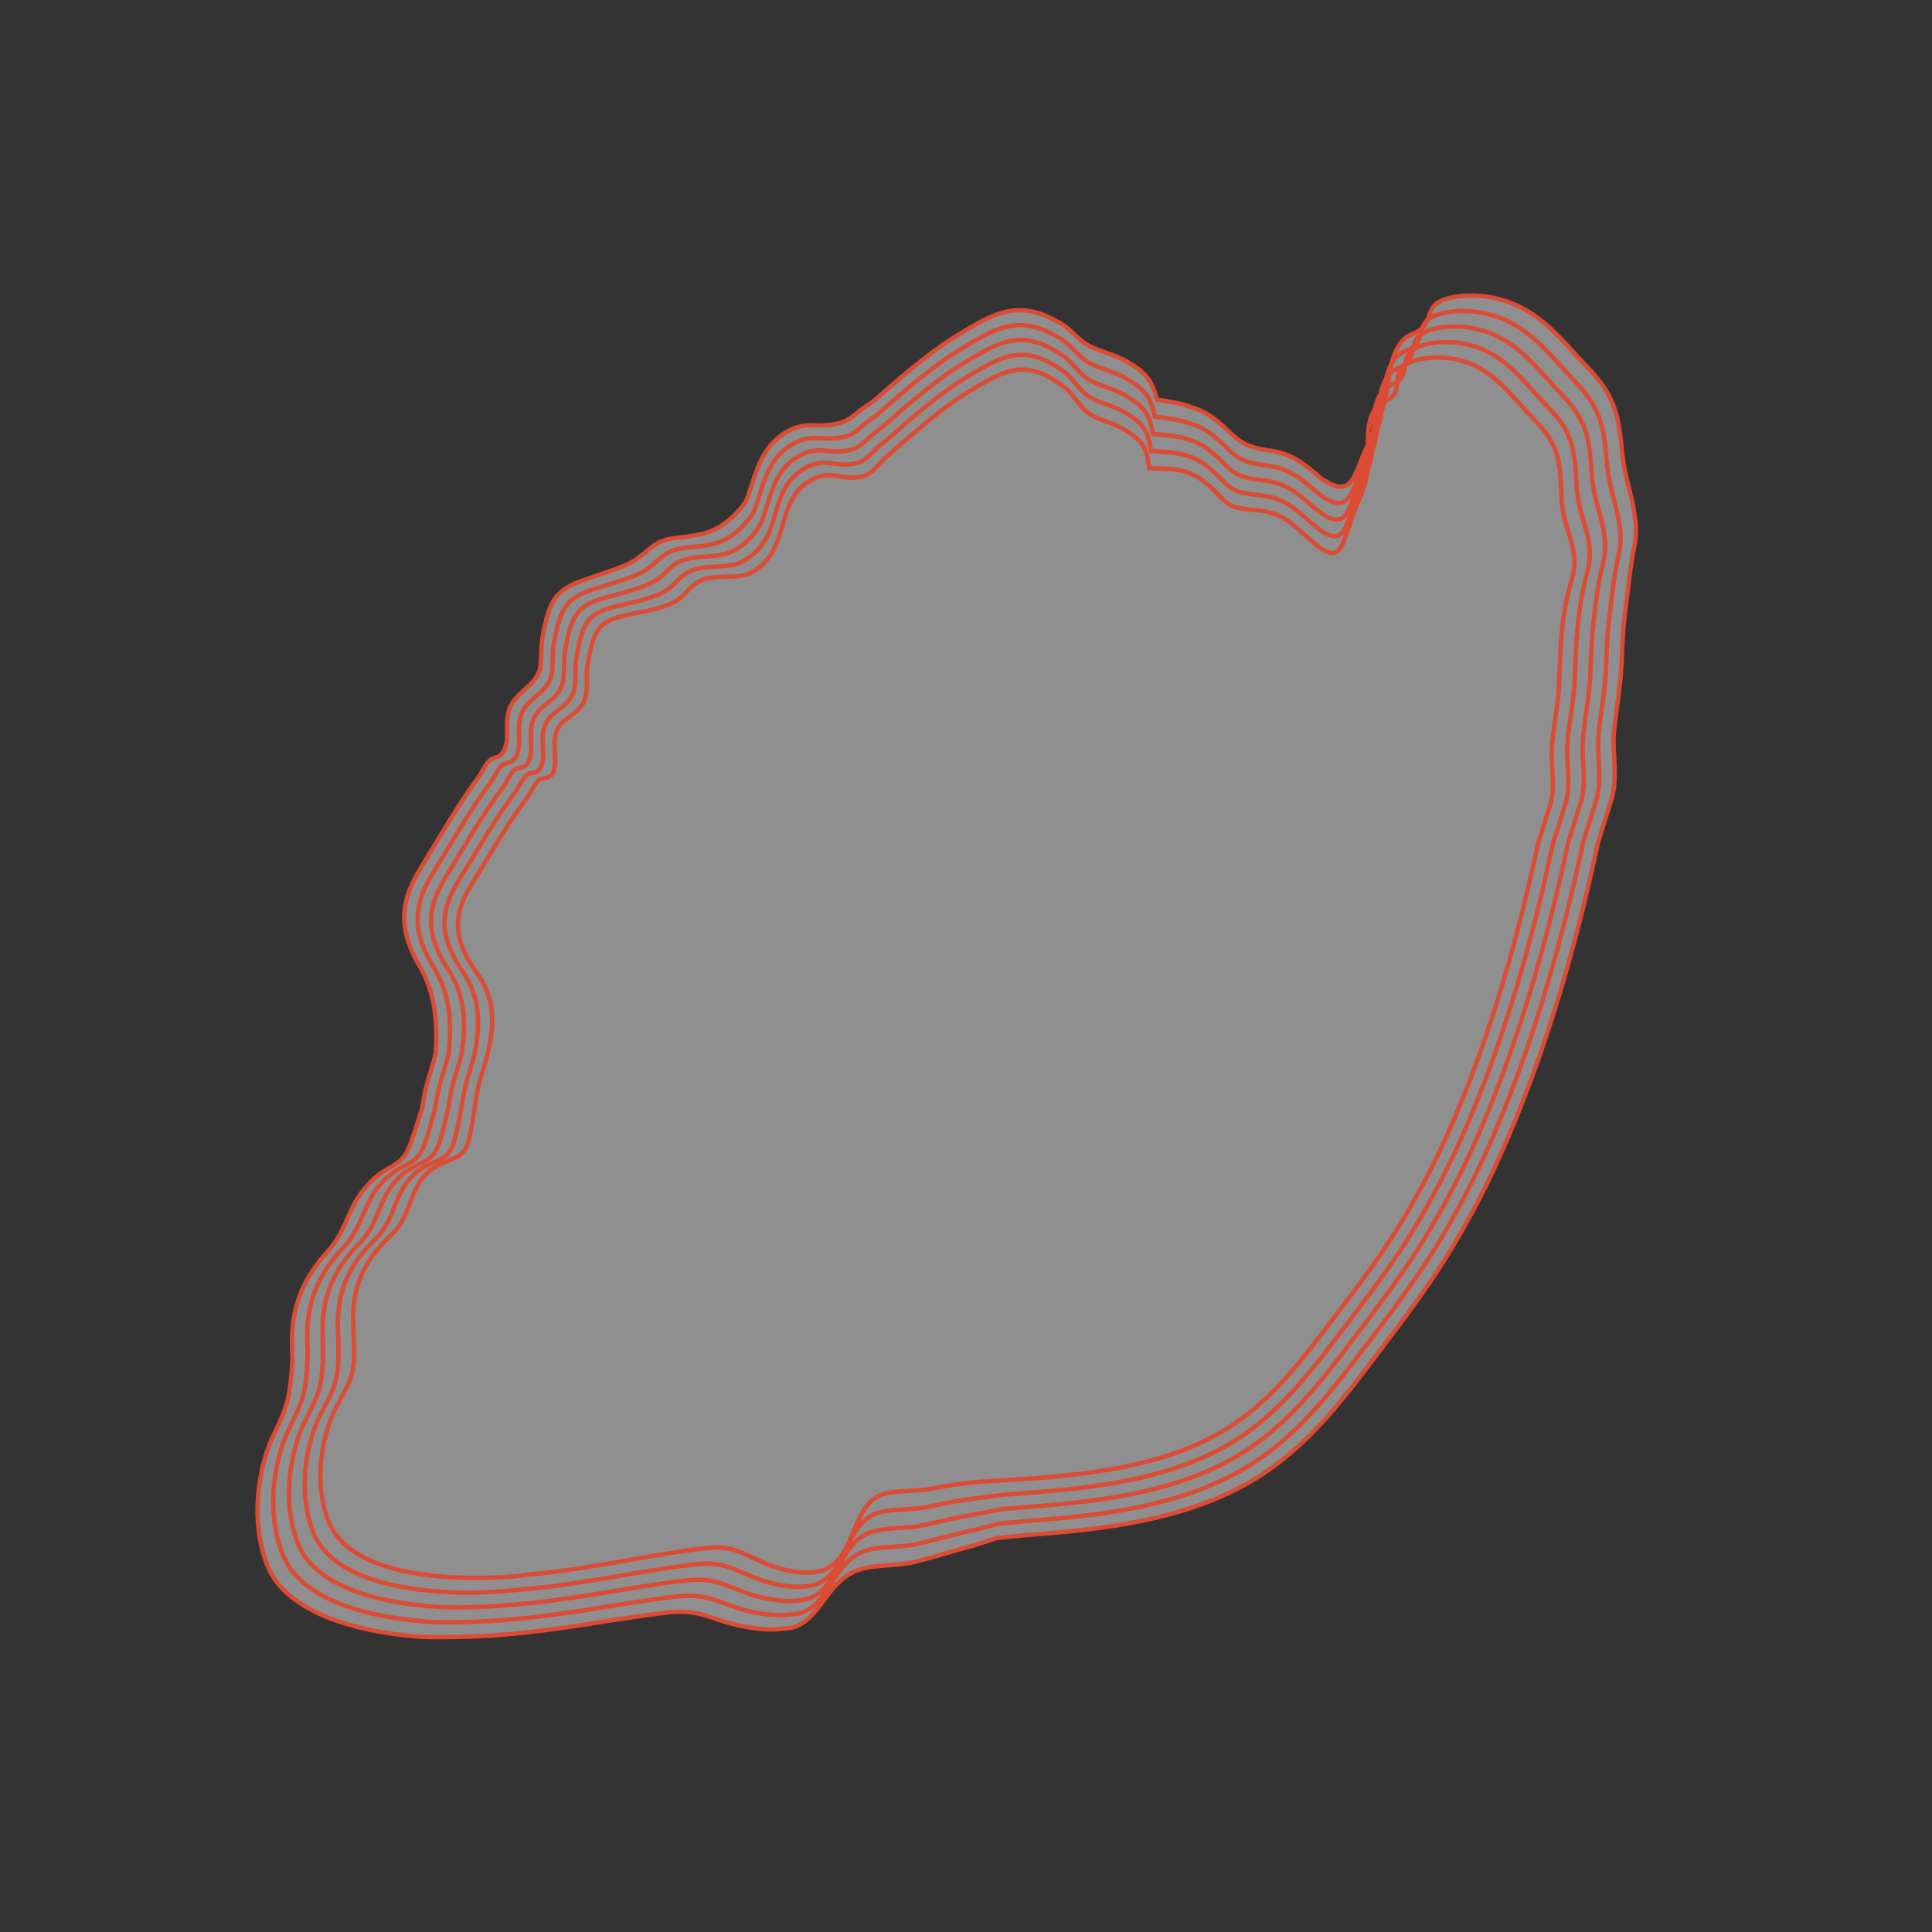 <?xml version="1.0" encoding="utf-8"?>
<!-- Generator: Adobe Illustrator 25.0.0, SVG Export Plug-In . SVG Version: 6.00 Build 0)  -->
<!DOCTYPE svg PUBLIC "-//W3C//DTD SVG 1.1//EN" "http://www.w3.org/Graphics/SVG/1.1/DTD/svg11.dtd">
<svg version="1.1" id="Livello_1" xmlns:x="http://ns.adobe.com/Extensibility/1.0/" xmlns:i="http://ns.adobe.com/AdobeIllustrator/10.0/" xmlns:graph="http://ns.adobe.com/Graphs/1.0/"
	 xmlns="http://www.w3.org/2000/svg" xmlns:xlink="http://www.w3.org/1999/xlink" x="0px" y="0px" viewBox="0 0 400 400"
	 style="enable-background:new 0 0 400 400;" xml:space="preserve">
<rect x="0" y="0" width="400" height="400" fill="#333333" stroke="none"/>
<style type="text/css">
	.st0{opacity:0.45;fill:#FFFFFF;}
	.st1{fill:none;stroke:#DC4B33;stroke-width:0.9;stroke-miterlimit:10;}
</style>
<path class="st0" d="M305.095,61.19c0.862,0.026,1.678,0.098,2.407,0.177c10.553,1.453,15.319,8.632,21.12,14.633
	c0.833,0.867,1.56,1.697,2.194,2.48c4.158,5.107,4.46,9.583,5.087,15.734c0.452,3.857,1.491,6.99,2.115,10.043
	c0.108,0.536,0.203,1.08,0.283,1.639c0.081,0.434,0.179,0.954,0.247,1.441c0.207,1.562,0.251,3.308-0.085,5.309
	c-1,4.933-1.375,9.46-2.047,14.384c-0.425,3.297-0.524,6.454-0.702,10.522c-0.02,0.386-0.043,0.773-0.07,1.164
	c-0.075,1.074-0.177,2.15-0.294,3.235c-0.003,0.021-0.006,0.062-0.009,0.083c-0.003,0.021-0.007,0.062-0.009,0.083
	c-0.281,2.549-0.678,4.989-0.958,7.379c-0.109,0.916-0.201,1.813-0.262,2.689c-0.026,0.377-0.041,0.753-0.048,1.126
	c-0.001,0.472,0.021,1.063,0.045,1.611c0.15,3.422,0.583,7.367-0.55,10.759c-0.058,0.268-0.876,2.916-0.974,3.195l-1.712,5.478
	c-4.437,20.875-10.413,41.712-18.341,60.428c-0.185,0.437-0.371,0.873-0.558,1.308c-3.748,8.759-7.967,16.86-12.991,24.888
	c-4.06,6.468-8.932,12.887-13.446,18.842c-0.392,0.517-1.116,1.473-1.501,1.982c-5.1,6.74-10.594,13.912-17.682,19.731
	c-1.185,0.977-2.403,1.907-3.659,2.786c-13.55,9.49-30.798,11.952-46.719,13.229c-0.078,0.007-0.244,0.019-0.322,0.025
	c-0.006,0.001-0.019,0.001-0.025,0.002c-0.006,0.001-0.019,0.001-0.025,0.002c-2.421,0.189-4.787,0.397-7.235,0.656
	c-0.659,0.069-1.312,0.129-1.957,0.181c-1.355,0.435-2.742,0.898-4.174,1.362c-4.156,1.105-8.301,2.456-13.152,3.669c0,0,0,0,0,0
	c-3.239,0.791-8.163,0.483-11.282,1.572c-6.841,2.339-7.717,10.315-13.845,11.986c-0.562,0.098-1.143,0.151-1.737,0.169
	c-0.647,0.093-1.316,0.145-1.995,0.165c-3.505,0.104-7.295-0.699-10.064-1.536c-0.564-0.182-1.095-0.353-1.601-0.513
	c-3.134-1.078-5.195-1.68-8.451-1.566c-1.169,0.041-2.462,0.17-3.999,0.373c-3.412,0.456-6.803,0.97-10.2,1.485
	c-0.356,0.059-0.715,0.118-1.08,0.176c-1.047,0.17-2.126,0.339-3.23,0.507c-2.853,0.455-5.966,0.92-9.24,1.312
	c-4.922,0.617-9.798,1.084-14.68,1.265c-0.773-0.033-4.918,0.228-10.254,0.059c-0.212-0.012-0.425-0.022-0.64-0.038
	c-12.687-0.946-27.56-4.841-31.476-14.849c-0.003-0.009-0.01-0.025-0.013-0.034c-0.003-0.009-0.01-0.025-0.013-0.034
	c-2.84-7.384-2.428-16.135,0.034-23.559c1.072-3.198,3.027-6.355,3.97-9.576c0.269-0.909,0.466-1.848,0.617-2.805
	c0.361-2.143,0.507-4.281,0.615-6.31c0.009-0.136,0.019-0.273,0.029-0.411c-0.025-0.539-0.051-1.094-0.07-1.624
	c-0.03-0.83-0.047-1.67-0.031-2.507c0.025-1.213,0.114-2.397,0.272-3.551c0.796-5.722,3.278-10.272,7.245-14.649
	c3.851-4.215,4.191-9.398,7.951-13.326c0.014-0.019,0.029-0.037,0.043-0.055c0.787-0.966,1.794-1.943,3.139-2.863
	c3.192-1.898,4.637-2.317,6.011-6.231c0.83-2.287,1.471-4.581,2.267-6.864c0.306-2.047,0.679-4.163,1.343-6.347
	c0.126-0.408,0.252-0.816,0.377-1.223c0.004-0.014,0.012-0.041,0.017-0.055c0.004-0.014,0.013-0.04,0.017-0.055
	c0.455-1.472,0.822-2.771,1.108-3.954c0.315-6.255-0.035-12.153-3.333-17.914c-3.964-6.788-4.531-12.481-0.173-19.716
	c0.833-1.388,1.674-2.789,2.532-4.196c1.073-1.759,2.144-3.545,3.248-5.346c1.979-3.228,4.055-6.489,6.379-9.64
	c0.922-1.243,1.285-2.366,2.26-3.489c0.55-0.654,1.182-0.719,1.795-0.943c0.434-0.164,0.869-0.433,1.266-1.1
	c0.434-0.729,0.64-1.609,0.774-2.564c0.084-2.301-0.301-5.004,0.881-7.187c0.581-1.053,1.37-1.84,2.198-2.59
	c0.013-0.01,0.032-0.03,0.045-0.04c0.013-0.01,0.032-0.03,0.045-0.04c1.046-0.944,2.126-1.813,2.894-3.066
	c0.321-0.514,0.558-1.057,0.739-1.616c0.118-0.604,0.183-1.236,0.226-1.881c0.106-1.664,0.035-3.403,0.349-4.965
	c1.417-7.672,2.715-9.793,9.468-11.891c2.791-1.086,6.74-2.133,9.217-3.574c2.841-1.643,3.881-3.762,7.226-4.561
	c0.696-0.159,1.348-0.267,1.957-0.345c0.122-0.013,0.343-0.045,0.462-0.055c0.388-0.041,0.789-0.077,1.185-0.108
	c3.226-0.525,5.978-0.68,9.764-4.108c0.731-0.662,1.376-1.362,1.962-2.086c0.013-0.025,0.052-0.057,0.065-0.082
	c0.013-0.025,0.051-0.056,0.064-0.082c0.255-0.324,0.495-0.652,0.722-0.982c1.875-4.638,2.491-10.217,7.375-13.725
	c1.751-1.205,3.168-1.716,4.539-1.929c0.023,0,0.063-0.011,0.085-0.011c0.022,0,0.063-0.011,0.085-0.01
	c1.621-0.196,3.117,0.046,4.993-0.128c0.474-0.044,0.989-0.134,1.504-0.216c2.908-0.535,4.177-2.317,6.425-3.811
	c0.407-0.26,0.816-0.519,1.227-0.775c5.776-5.063,12.014-10.594,18.997-14.666c3.612-2.139,6.766-3.968,10.391-4.273
	c2.741-0.231,5.721,0.447,9.38,2.609c0.673,0.361,1.308,0.856,1.929,1.396c1.116,0.976,2.167,2.098,3.282,2.84
	c2.416,1.618,5.908,2.116,8.749,3.794c3.823,2.266,5.057,3.793,6.13,7.81c2.876,0.44,5.117,0.837,7.115,1.606
	c2.114,0.596,4.167,1.687,6.471,3.824c3.39,3.135,4.08,4.167,9.057,5.052c5.132,0.575,7.584,2.575,11.403,5.935
	c0.216,0.113,0.439,0.231,0.671,0.353c1.82,1.224,3.089,1.454,4.113,1.146c1.362-0.41,2.155-2.04,3.061-4.4l0,0
	c0.457-1.122,0.939-2.344,1.501-3.61c0.129-0.286,0.262-0.568,0.395-0.845c1.034-2.654,2.315-5.155,3.182-8.071
	c0.148-0.501,0.272-1.023,0.381-1.558c0.006-0.086,0.058-0.223,0.062-0.31c0.004-0.087,0.057-0.224,0.06-0.312
	c0.749-3.842,0.829-8.081,3.272-10.885c1.362-1.629,3.169-1.451,4.405-2.938c1.406-1.669,0.946-3.376,2.716-4.853
	c0.707-0.511,1.624-0.887,2.632-1.152l0,0c1.34-0.325,2.79-0.473,4.108-0.508c0.127-0.006,0.35-0.003,0.475-0.006
	C304.752,61.18,304.972,61.19,305.095,61.19"/>
<path class="st1" d="M305.095,61.19c0.862,0.026,1.678,0.098,2.407,0.177c10.553,1.453,15.319,8.632,21.12,14.633
	c0.833,0.867,1.56,1.697,2.194,2.48c4.158,5.107,4.46,9.583,5.087,15.734c0.452,3.857,1.491,6.99,2.115,10.043
	c0.108,0.536,0.203,1.08,0.283,1.639c0.081,0.434,0.179,0.954,0.247,1.441c0.207,1.562,0.251,3.308-0.085,5.309
	c-1,4.933-1.375,9.46-2.047,14.384c-0.425,3.297-0.524,6.454-0.702,10.522c-0.02,0.386-0.043,0.773-0.07,1.164
	c-0.075,1.074-0.177,2.15-0.294,3.235c-0.003,0.021-0.006,0.062-0.009,0.083c-0.003,0.021-0.007,0.062-0.009,0.083
	c-0.281,2.549-0.678,4.989-0.958,7.379c-0.109,0.916-0.201,1.813-0.262,2.689c-0.026,0.377-0.041,0.753-0.048,1.126
	c-0.001,0.472,0.021,1.063,0.045,1.611c0.15,3.422,0.583,7.367-0.55,10.759c-0.058,0.268-0.876,2.916-0.974,3.195l-1.712,5.478
	c-4.437,20.875-10.413,41.712-18.341,60.428c-0.185,0.437-0.371,0.873-0.558,1.308c-3.748,8.759-7.967,16.86-12.991,24.888
	c-4.06,6.468-8.932,12.887-13.446,18.842c-0.392,0.517-1.116,1.473-1.501,1.982c-5.1,6.74-10.594,13.912-17.682,19.731
	c-1.185,0.977-2.403,1.907-3.659,2.786c-13.55,9.49-30.798,11.952-46.719,13.229c-0.078,0.007-0.244,0.019-0.322,0.025
	c-0.006,0.001-0.019,0.001-0.025,0.002c-0.006,0.001-0.019,0.001-0.025,0.002c-2.421,0.189-4.787,0.397-7.235,0.656
	c-0.659,0.069-1.312,0.129-1.957,0.181c-1.355,0.435-2.742,0.898-4.174,1.362c-4.156,1.105-8.301,2.456-13.152,3.669c0,0,0,0,0,0
	c-3.239,0.791-8.163,0.483-11.282,1.572c-6.841,2.339-7.717,10.315-13.845,11.986c-0.562,0.098-1.143,0.151-1.737,0.169
	c-0.647,0.093-1.316,0.145-1.995,0.165c-3.505,0.104-7.295-0.699-10.064-1.536c-0.564-0.182-1.095-0.353-1.601-0.513
	c-3.134-1.078-5.195-1.68-8.451-1.566c-1.169,0.041-2.462,0.17-3.999,0.373c-3.412,0.456-6.803,0.97-10.2,1.485
	c-0.356,0.059-0.715,0.118-1.08,0.176c-1.047,0.17-2.126,0.339-3.23,0.507c-2.853,0.455-5.966,0.92-9.24,1.312
	c-4.922,0.617-9.798,1.084-14.68,1.265c-0.773-0.033-4.918,0.228-10.254,0.059c-0.212-0.012-0.425-0.022-0.64-0.038
	c-12.687-0.946-27.56-4.841-31.476-14.849c-0.003-0.009-0.01-0.025-0.013-0.034c-0.003-0.009-0.01-0.025-0.013-0.034
	c-2.84-7.384-2.428-16.135,0.034-23.559c1.072-3.198,3.027-6.355,3.97-9.576c0.269-0.909,0.466-1.848,0.617-2.805
	c0.361-2.143,0.507-4.281,0.615-6.31c0.009-0.136,0.019-0.273,0.029-0.411c-0.025-0.539-0.051-1.094-0.07-1.624
	c-0.03-0.83-0.047-1.67-0.031-2.507c0.025-1.213,0.114-2.397,0.272-3.551c0.796-5.722,3.278-10.272,7.245-14.649
	c3.851-4.215,4.191-9.398,7.951-13.326c0.014-0.019,0.029-0.037,0.043-0.055c0.787-0.966,1.794-1.943,3.139-2.863
	c3.192-1.898,4.637-2.317,6.011-6.231c0.83-2.287,1.471-4.581,2.267-6.864c0.306-2.047,0.679-4.163,1.343-6.347
	c0.126-0.408,0.252-0.816,0.377-1.223c0.004-0.014,0.012-0.041,0.017-0.055c0.004-0.014,0.013-0.04,0.017-0.055
	c0.455-1.472,0.822-2.771,1.108-3.954c0.315-6.255-0.035-12.153-3.333-17.914c-3.964-6.788-4.531-12.481-0.173-19.716
	c0.833-1.388,1.674-2.789,2.532-4.196c1.073-1.759,2.144-3.545,3.248-5.346c1.979-3.228,4.055-6.489,6.379-9.64
	c0.922-1.243,1.285-2.366,2.26-3.489c0.55-0.654,1.182-0.719,1.795-0.943c0.434-0.164,0.869-0.433,1.266-1.1
	c0.434-0.729,0.64-1.609,0.774-2.564c0.084-2.301-0.301-5.004,0.881-7.187c0.581-1.053,1.37-1.84,2.198-2.59
	c0.013-0.01,0.032-0.03,0.045-0.04c0.013-0.01,0.032-0.03,0.045-0.04c1.046-0.944,2.126-1.813,2.894-3.066
	c0.321-0.514,0.558-1.057,0.739-1.616c0.118-0.604,0.183-1.236,0.226-1.881c0.106-1.664,0.035-3.403,0.349-4.965
	c1.417-7.672,2.715-9.793,9.468-11.891c2.791-1.086,6.74-2.133,9.217-3.574c2.841-1.643,3.881-3.762,7.226-4.561
	c0.696-0.159,1.348-0.267,1.957-0.345c0.122-0.013,0.343-0.045,0.462-0.055c0.388-0.041,0.789-0.077,1.185-0.108
	c3.226-0.525,5.978-0.68,9.764-4.108c0.731-0.662,1.376-1.362,1.962-2.086c0.013-0.025,0.052-0.057,0.065-0.082
	c0.013-0.025,0.051-0.056,0.064-0.082c0.255-0.324,0.495-0.652,0.722-0.982c1.875-4.638,2.491-10.217,7.375-13.725
	c1.751-1.205,3.168-1.716,4.539-1.929c0.023,0,0.063-0.011,0.085-0.011c0.022,0,0.063-0.011,0.085-0.01
	c1.621-0.196,3.117,0.046,4.993-0.128c0.474-0.044,0.989-0.134,1.504-0.216c2.908-0.535,4.177-2.317,6.425-3.811
	c0.407-0.26,0.816-0.519,1.227-0.775c5.776-5.063,12.014-10.594,18.997-14.666c3.612-2.139,6.766-3.968,10.391-4.273
	c2.741-0.231,5.721,0.447,9.38,2.609c0.673,0.361,1.308,0.856,1.929,1.396c1.116,0.976,2.167,2.098,3.282,2.84
	c2.416,1.618,5.908,2.116,8.749,3.794c3.823,2.266,5.057,3.793,6.13,7.81c2.876,0.44,5.117,0.837,7.115,1.606
	c2.114,0.596,4.167,1.687,6.471,3.824c3.39,3.135,4.08,4.167,9.057,5.052c5.132,0.575,7.584,2.575,11.403,5.935
	c0.216,0.113,0.439,0.231,0.671,0.353c1.82,1.224,3.089,1.454,4.113,1.146c1.362-0.41,2.155-2.04,3.061-4.4l0,0
	c0.457-1.122,0.939-2.344,1.501-3.61c0.129-0.286,0.262-0.568,0.395-0.845c1.034-2.654,2.315-5.155,3.182-8.071
	c0.148-0.501,0.272-1.023,0.381-1.558c0.006-0.086,0.058-0.223,0.062-0.31c0.004-0.087,0.057-0.224,0.06-0.312
	c0.749-3.842,0.829-8.081,3.272-10.885c1.362-1.629,3.169-1.451,4.405-2.938c1.406-1.669,0.946-3.376,2.716-4.853
	c0.707-0.511,1.624-0.887,2.632-1.152l0,0c1.34-0.325,2.79-0.473,4.108-0.508c0.127-0.006,0.35-0.003,0.475-0.006
	C304.752,61.18,304.972,61.19,305.095,61.19"/>
<path class="st1" d="M303.214,64.398c0.839,0.019,1.631,0.086,2.333,0.157c10.158,1.354,14.645,8.31,20.412,14.251
	c0.813,0.842,1.518,1.649,2.129,2.415c3.98,4.967,4.112,9.28,4.676,15.385c0.392,3.746,1.468,6.763,2.112,9.747
	c0.111,0.521,0.209,1.049,0.29,1.59c0.079,0.431,0.167,0.928,0.227,1.402c0.185,1.534,0.19,3.23-0.193,5.165
	c-1.103,4.879-1.517,9.246-2.09,13.97c-0.367,3.193-0.459,6.31-0.632,10.23c-0.019,0.376-0.043,0.753-0.07,1.132
	c-0.076,1.046-0.179,2.092-0.298,3.143c-0.003,0.022-0.006,0.059-0.009,0.081c-0.003,0.021-0.007,0.059-0.009,0.08
	c-0.283,2.458-0.671,4.827-0.941,7.167c-0.103,0.884-0.19,1.755-0.246,2.612c-0.023,0.364-0.037,0.728-0.042,1.092
	c-0.001,0.47,0.018,1.034,0.042,1.565c0.145,3.377,0.583,7.221-0.534,10.453c-0.044,0.201-0.878,2.893-0.951,3.103l-1.663,5.322
	c-4.325,20.361-10.171,40.843-17.984,59.3c-0.181,0.428-0.363,0.856-0.547,1.282c-3.675,8.597-7.811,16.545-12.743,24.426
	c-3.974,6.331-8.752,12.626-13.193,18.486c-0.41,0.541-1.069,1.411-1.473,1.945c-4.971,6.569-10.264,13.472-17.024,19.077
	c-1.138,0.947-2.309,1.85-3.518,2.706c-12.955,9.18-29.553,11.67-45.032,12.936c-0.082,0.007-0.229,0.018-0.311,0.025
	c-0.006,0.001-0.018,0.001-0.024,0.002c-0.006,0.001-0.018,0.001-0.024,0.002c-2.339,0.186-4.634,0.38-6.984,0.608
	c-0.636,0.061-1.267,0.115-1.891,0.163c-1.366,0.348-2.753,0.716-4.169,1.085c-4.161,0.888-8.218,2.034-12.864,3.148c0,0,0,0,0,0
	c-3.174,0.749-8.091,0.386-11.102,1.527c-6.607,2.45-7.047,11-13.276,12.842c-0.55,0.12-1.123,0.192-1.712,0.227
	c-0.636,0.092-1.294,0.14-1.964,0.156c-3.456,0.078-7.211-0.801-9.888-1.716c-0.555-0.197-1.075-0.383-1.57-0.556
	c-3.1-1.161-5.075-1.821-8.298-1.735c-1.141,0.03-2.41,0.152-3.935,0.352c-3.362,0.447-6.698,0.958-10.033,1.478
	c-0.351,0.059-0.705,0.117-1.062,0.175c-1.037,0.17-2.096,0.341-3.175,0.51c-2.857,0.466-5.907,0.941-9.081,1.352
	c-4.821,0.646-9.614,1.157-14.435,1.389c-0.58-0.002-4.706,0.318-10.096,0.2c-0.209-0.009-0.419-0.016-0.631-0.028
	c-12.202-0.702-27.33-4.086-31.239-14.076c-0.003-0.009-0.009-0.024-0.013-0.033c-0.003-0.009-0.009-0.024-0.013-0.033
	c-2.783-7.239-2.293-15.847,0.211-23.066c1.092-3.118,3.086-6.194,3.998-9.342c0.261-0.89,0.445-1.812,0.578-2.754
	c0.314-2.086,0.396-4.194,0.452-6.216c0.005-0.134,0.011-0.27,0.017-0.406c-0.025-0.53-0.05-1.071-0.068-1.591
	c-0.029-0.818-0.044-1.64-0.025-2.456c0.029-1.195,0.123-2.354,0.285-3.477c0.82-5.597,3.336-9.996,7.332-14.241
	c3.89-4.106,4.041-9.246,7.712-13.091c0.014-0.018,0.029-0.035,0.043-0.053c0.798-0.941,1.817-1.869,3.174-2.724
	c3.27-1.831,4.678-2.085,5.961-6.005c0.766-2.277,1.312-4.563,1.993-6.848c0.3-2.015,0.663-4.086,1.314-6.216
	c0.124-0.4,0.248-0.799,0.371-1.198c0.005-0.015,0.012-0.039,0.017-0.054c0.005-0.015,0.012-0.039,0.017-0.054
	c0.435-1.411,0.796-2.688,1.085-3.873c0.596-6.154,0.377-11.941-3.041-17.574c-4.113-6.687-4.79-12.229-0.43-19.395
	c0.829-1.365,1.661-2.746,2.505-4.133c1.058-1.738,2.114-3.499,3.201-5.271c1.959-3.192,4.01-6.404,6.305-9.495
	c0.92-1.232,1.252-2.338,2.223-3.445c0.551-0.65,1.187-0.682,1.803-0.881c0.44-0.146,0.878-0.396,1.273-1.059
	c0.429-0.722,0.614-1.596,0.717-2.546c0.068-2.277-0.372-4.961,0.801-7.095c0.583-1.041,1.378-1.803,2.209-2.526
	c0.013-0.01,0.031-0.029,0.045-0.039c0.013-0.01,0.032-0.029,0.045-0.039c1.049-0.908,2.13-1.746,2.883-2.995
	c0.313-0.508,0.537-1.049,0.703-1.608c0.119-0.595,0.181-1.219,0.219-1.854c0.094-1.646,0-3.367,0.304-4.9
	c1.411-7.734,2.648-9.637,9.465-11.546c2.754-0.946,6.699-1.912,9.108-3.328c2.767-1.616,3.655-3.782,7.004-4.585
	c0.68-0.156,1.318-0.261,1.917-0.335c0.128-0.014,0.33-0.041,0.454-0.052c0.385-0.039,0.776-0.07,1.162-0.097
	c3.244-0.424,5.923-0.425,9.589-3.914c0.705-0.671,1.315-1.385,1.86-2.127c0.014-0.026,0.047-0.057,0.06-0.084
	s0.046-0.057,0.06-0.084c0.237-0.333,0.459-0.67,0.667-1.01c1.869-4.591,2.348-10.09,7.142-13.468
	c1.757-1.192,3.156-1.659,4.496-1.819c0.024,0,0.06-0.009,0.084-0.008c0.024,0,0.06-0.008,0.084-0.007
	c1.595-0.138,3.057,0.167,4.917,0.035c0.464-0.033,0.969-0.112,1.476-0.186c2.877-0.497,4.033-2.326,6.211-3.879
	c0.391-0.27,0.784-0.539,1.179-0.808c5.673-4.973,11.781-10.394,18.586-14.361c3.621-2.144,6.719-3.93,10.266-4.165
	c2.692-0.169,5.611,0.588,9.219,2.868c0.654,0.382,1.268,0.902,1.865,1.468c1.075,1.022,2.083,2.192,3.158,2.957
	c2.34,1.67,5.811,2.139,8.602,3.817c3.803,2.287,4.897,3.769,5.821,7.825c2.871,0.354,5.11,0.654,7.121,1.364
	c2.098,0.579,4.107,1.658,6.368,3.801c3.346,3.155,3.9,4.097,8.977,4.869c5.154,0.533,7.486,2.514,11.247,5.844
	c0.222,0.139,0.451,0.283,0.688,0.432c1.881,1.386,3.184,1.748,4.201,1.52c1.391-0.312,2.159-1.937,3.041-4.31l0,0
	c0.431-1.105,0.886-2.323,1.425-3.594c0.123-0.285,0.248-0.567,0.375-0.844c1.026-2.637,2.284-5.101,3.064-8.003
	c0.134-0.5,0.242-1.021,0.332-1.558c0.006-0.09,0.047-0.219,0.051-0.31c0.005-0.091,0.045-0.22,0.048-0.312
	c0.596-3.836,0.465-8.149,2.807-11.003c1.321-1.666,3.109-1.448,4.3-2.984c1.343-1.72,0.734-3.492,2.469-5.031
	c0.678-0.532,1.579-0.923,2.579-1.201l0,0c1.304-0.341,2.737-0.501,4.053-0.542c0.133-0.006,0.337-0.005,0.468-0.008
	C302.883,64.391,303.085,64.398,303.214,64.398"/>
<path class="st1" d="M301.332,67.605c0.815,0.013,1.583,0.073,2.26,0.137c9.764,1.255,13.971,7.988,19.704,13.869
	c0.793,0.817,1.476,1.6,2.065,2.35c3.802,4.828,3.763,8.977,4.264,15.037c0.332,3.634,1.445,6.535,2.109,9.45
	c0.114,0.506,0.215,1.018,0.297,1.541c0.077,0.428,0.155,0.902,0.207,1.363c0.163,1.506,0.129,3.151-0.301,5.022
	c-1.206,4.825-1.659,9.032-2.134,13.555c-0.309,3.089-0.393,6.166-0.561,9.938c-0.019,0.366-0.043,0.732-0.07,1.099
	c-0.076,1.019-0.181,2.034-0.301,3.051c-0.003,0.022-0.006,0.056-0.009,0.078c-0.003,0.022-0.006,0.056-0.009,0.078
	c-0.285,2.367-0.665,4.666-0.924,6.955c-0.098,0.853-0.178,1.698-0.231,2.536c-0.021,0.35-0.033,0.703-0.036,1.058
	c-0.001,0.469,0.016,1.004,0.038,1.519c0.141,3.332,0.583,7.076-0.519,10.147c-0.029,0.134-0.879,2.871-0.928,3.01l-1.614,5.166
	c-4.213,19.847-9.93,39.974-17.626,58.171c-0.177,0.42-0.356,0.839-0.536,1.256c-3.602,8.435-7.655,16.23-12.495,23.964
	c-3.889,6.195-8.573,12.366-12.941,18.129c-0.429,0.566-1.023,1.35-1.444,1.907c-4.842,6.399-9.934,13.032-16.366,18.424
	c-1.091,0.917-2.215,1.794-3.377,2.626c-12.36,8.869-28.309,11.388-43.344,12.643c-0.085,0.007-0.215,0.017-0.3,0.025
	c-0.007,0.001-0.016,0.001-0.023,0.002c-0.007,0.001-0.016,0.001-0.023,0.002c-2.257,0.184-4.481,0.363-6.734,0.561
	c-0.613,0.053-1.222,0.101-1.825,0.145c-1.377,0.261-2.763,0.535-4.163,0.808c-4.166,0.672-8.134,1.612-12.576,2.627c0,0,0,0,0,0
	c-3.108,0.708-8.018,0.29-10.921,1.482c-6.373,2.561-6.378,11.686-12.707,13.697c-0.538,0.143-1.104,0.234-1.686,0.285
	c-0.624,0.091-1.272,0.136-1.932,0.146c-3.408,0.052-7.128-0.902-9.712-1.896c-0.546-0.212-1.055-0.412-1.538-0.6
	c-3.067-1.245-4.955-1.962-8.144-1.904c-1.113,0.02-2.359,0.133-3.871,0.331c-3.313,0.438-6.593,0.946-9.866,1.47
	c-0.346,0.058-0.694,0.116-1.044,0.174c-1.026,0.171-2.067,0.343-3.12,0.514c-2.861,0.477-5.848,0.962-8.921,1.392
	c-4.72,0.676-9.43,1.23-14.191,1.512c-0.387,0.03-4.494,0.408-9.937,0.341c-0.206-0.005-0.413-0.01-0.622-0.018
	c-11.717-0.463-27.1-3.332-31.002-13.304c-0.004-0.009-0.009-0.023-0.012-0.032c-0.004-0.009-0.009-0.023-0.012-0.032
	c-2.726-7.094-2.158-15.559,0.389-22.573c1.112-3.039,3.145-6.033,4.025-9.108c0.253-0.871,0.424-1.776,0.54-2.703
	c0.268-2.028,0.285-4.108,0.289-6.121c0.001-0.133,0.003-0.266,0.005-0.4c-0.025-0.52-0.049-1.047-0.066-1.559
	c-0.028-0.806-0.041-1.611-0.02-2.405c0.033-1.177,0.131-2.31,0.299-3.403c0.844-5.472,3.393-9.72,7.42-13.833
	c3.929-3.996,3.891-9.094,7.473-12.855c0.014-0.017,0.029-0.034,0.043-0.051c0.809-0.915,1.839-1.794,3.209-2.585
	c3.348-1.765,4.718-1.854,5.91-5.779c0.702-2.267,1.154-4.545,1.72-6.832c0.294-1.982,0.647-4.009,1.285-6.086
	c0.122-0.392,0.244-0.783,0.364-1.172c0.005-0.016,0.011-0.037,0.016-0.053s0.011-0.037,0.016-0.053
	c0.415-1.35,0.771-2.604,1.061-3.792c0.877-6.053,0.789-11.73-2.748-17.234c-4.262-6.586-5.049-11.976-0.686-19.074
	c0.825-1.343,1.647-2.703,2.477-4.069c1.043-1.717,2.085-3.454,3.154-5.195c1.939-3.156,3.965-6.318,6.232-9.351
	c0.917-1.221,1.219-2.311,2.186-3.4c0.552-0.645,1.192-0.645,1.811-0.819c0.447-0.128,0.888-0.359,1.28-1.018
	c0.424-0.715,0.588-1.583,0.659-2.528c0.052-2.252-0.443-4.918,0.72-7.004c0.584-1.029,1.386-1.765,2.22-2.461
	c0.014-0.011,0.031-0.027,0.045-0.037c0.014-0.011,0.031-0.027,0.045-0.037c1.051-0.873,2.134-1.68,2.873-2.924
	c0.304-0.503,0.516-1.041,0.666-1.6c0.12-0.587,0.18-1.201,0.212-1.828c0.082-1.628-0.035-3.33,0.258-4.835
	c1.405-7.796,2.582-9.481,9.462-11.202c2.716-0.807,6.658-1.691,9-3.083c2.692-1.589,3.429-3.801,6.781-4.609
	c0.663-0.152,1.288-0.254,1.877-0.324c0.133-0.015,0.316-0.037,0.446-0.049c0.382-0.037,0.764-0.064,1.139-0.086
	c3.262-0.322,5.875-0.164,9.414-3.721c0.681-0.679,1.254-1.408,1.758-2.168c0.015-0.028,0.042-0.058,0.056-0.086
	c0.014-0.028,0.041-0.058,0.055-0.086c0.219-0.341,0.422-0.688,0.613-1.038c1.862-4.543,2.205-9.963,6.908-13.212
	c1.763-1.179,3.144-1.602,4.454-1.709c0.025,0,0.058-0.006,0.083-0.005c0.025,0,0.058-0.005,0.083-0.005
	c1.569-0.081,2.998,0.287,4.84,0.199c0.453-0.022,0.95-0.091,1.448-0.156c2.846-0.46,3.889-2.334,5.996-3.946
	c0.375-0.28,0.752-0.56,1.13-0.84c5.571-4.883,11.548-10.195,18.174-14.057c3.63-2.149,6.671-3.9,10.14-4.057
	c2.643-0.112,5.5,0.728,9.058,3.128c0.636,0.403,1.228,0.949,1.802,1.54c1.034,1.069,1.999,2.286,3.035,3.074
	c2.264,1.721,5.714,2.162,8.454,3.841c3.783,2.309,4.737,3.745,5.513,7.841c2.866,0.268,5.102,0.472,7.127,1.121
	c2.083,0.562,4.046,1.629,6.266,3.778c3.303,3.176,3.72,4.028,8.897,4.686c5.176,0.49,7.388,2.452,11.091,5.754
	c0.228,0.165,0.462,0.335,0.706,0.51c1.942,1.548,3.276,2.044,4.288,1.893c1.42-0.211,2.163-1.833,3.021-4.219l0,0
	c0.405-1.088,0.833-2.302,1.348-3.578c0.116-0.285,0.235-0.566,0.355-0.843c1.018-2.62,2.252-5.047,2.945-7.935
	c0.12-0.499,0.211-1.02,0.283-1.557c0.006-0.094,0.035-0.215,0.04-0.31c0.005-0.096,0.033-0.216,0.037-0.313
	c0.442-3.83,0.101-8.218,2.343-11.121c1.281-1.703,3.049-1.445,4.195-3.029c1.279-1.77,0.521-3.608,2.222-5.21
	c0.65-0.552,1.534-0.96,2.525-1.25l0,0c1.268-0.356,2.683-0.53,3.999-0.577c0.139-0.006,0.325-0.007,0.462-0.011
	C301.014,67.601,301.198,67.605,301.332,67.605"/>
<path class="st1" d="M299.451,70.813c0.792,0.006,1.536,0.061,2.186,0.116c9.37,1.155,13.298,7.666,18.996,13.486
	c0.773,0.791,1.434,1.551,2,2.285c3.624,4.688,3.415,8.673,3.852,14.688c0.272,3.523,1.422,6.308,2.106,9.154
	c0.117,0.491,0.221,0.987,0.305,1.492c0.075,0.425,0.143,0.876,0.187,1.325c0.142,1.479,0.068,3.073-0.409,4.878
	c-1.309,4.772-1.802,8.818-2.177,13.141c-0.251,2.985-0.327,6.022-0.49,9.646c-0.019,0.356-0.043,0.712-0.07,1.067
	c-0.077,0.991-0.184,1.976-0.305,2.959c-0.003,0.023-0.006,0.052-0.009,0.076c-0.003,0.023-0.006,0.052-0.01,0.076
	c-0.286,2.276-0.658,4.505-0.907,6.742c-0.092,0.821-0.167,1.64-0.215,2.459c-0.019,0.337-0.028,0.679-0.03,1.023
	c-0.001,0.468,0.014,0.974,0.035,1.473c0.136,3.288,0.583,6.93-0.503,9.841c-0.015,0.067-0.881,2.848-0.906,2.918l-1.566,5.01
	c-4.101,19.333-9.688,39.104-17.268,57.043c-0.174,0.411-0.349,0.822-0.524,1.231c-3.529,8.274-7.5,15.915-12.248,23.502
	c-3.803,6.059-8.393,12.105-12.689,17.772c-0.448,0.591-0.976,1.288-1.416,1.87c-4.713,6.228-9.604,12.591-15.708,17.771
	c-1.044,0.887-2.121,1.738-3.236,2.546c-11.766,8.559-27.064,11.107-41.657,12.349c-0.089,0.008-0.2,0.017-0.289,0.024
	c-0.007,0.001-0.015,0.001-0.022,0.002c-0.007,0.001-0.015,0.001-0.022,0.002c-2.175,0.182-4.328,0.347-6.483,0.513
	c-0.59,0.045-1.176,0.087-1.759,0.127c-1.388,0.175-2.773,0.353-4.158,0.531c-4.171,0.456-8.051,1.19-12.288,2.105c0,0,0,0,0,0
	c-3.042,0.666-7.945,0.193-10.741,1.437c-6.138,2.673-5.709,12.371-12.137,14.553c-0.527,0.165-1.084,0.276-1.661,0.343
	c-0.613,0.09-1.25,0.131-1.9,0.136c-3.36,0.026-7.044-1.003-9.536-2.076c-0.537-0.227-1.036-0.441-1.506-0.643
	c-3.034-1.328-4.835-2.098-7.991-2.073c-1.084,0.011-2.307,0.115-3.808,0.309c-3.263,0.428-6.488,0.934-9.7,1.462
	c-0.341,0.057-0.683,0.115-1.026,0.173c-1.016,0.171-2.038,0.344-3.065,0.517c-2.865,0.489-5.789,0.983-8.761,1.431
	c-4.619,0.705-9.246,1.302-13.947,1.636c-0.193,0.061-4.282,0.498-9.778,0.481c-0.203-0.002-0.407-0.004-0.614-0.008
	c-11.234-0.229-26.87-2.578-30.765-12.532c-0.004-0.01-0.008-0.022-0.012-0.031c-0.004-0.01-0.008-0.022-0.012-0.031
	c-2.669-6.949-2.023-15.271,0.566-22.08c1.132-2.959,3.205-5.873,4.053-8.874c0.245-0.852,0.402-1.741,0.501-2.651
	c0.221-1.971,0.175-4.022,0.127-6.027c-0.003-0.131-0.005-0.263-0.007-0.395c-0.025-0.511-0.048-1.024-0.065-1.527
	c-0.026-0.793-0.037-1.581-0.014-2.354c0.036-1.159,0.14-2.267,0.312-3.329c0.868-5.347,3.45-9.445,7.507-13.425
	c3.968-3.886,3.741-8.942,7.235-12.619c0.015-0.016,0.029-0.032,0.044-0.048c0.819-0.89,1.862-1.72,3.245-2.446
	c3.426-1.698,4.759-1.623,5.859-5.554c0.639-2.257,0.995-4.527,1.447-6.816c0.287-1.95,0.631-3.933,1.256-5.955
	c0.121-0.384,0.24-0.766,0.357-1.147c0.005-0.016,0.011-0.036,0.016-0.052c0.005-0.016,0.011-0.036,0.016-0.052
	c0.395-1.288,0.746-2.52,1.038-3.71c1.157-5.952,1.2-11.518-2.456-16.895c-4.411-6.485-5.309-11.724-0.943-18.753
	c0.821-1.321,1.634-2.66,2.45-4.006c1.028-1.696,2.055-3.408,3.107-5.119c1.919-3.121,3.92-6.233,6.159-9.206
	c0.915-1.211,1.185-2.283,2.149-3.356c0.552-0.641,1.197-0.608,1.819-0.757c0.453-0.11,0.897-0.322,1.286-0.977
	c0.419-0.707,0.562-1.57,0.601-2.51c0.036-2.228-0.515-4.875,0.64-6.912c0.585-1.017,1.394-1.728,2.231-2.396
	c0.015-0.011,0.031-0.025,0.045-0.036c0.015-0.011,0.031-0.025,0.045-0.036c1.054-0.837,2.138-1.614,2.862-2.854
	c0.295-0.497,0.494-1.033,0.63-1.592c0.121-0.578,0.178-1.184,0.205-1.801c0.069-1.609-0.07-3.293,0.213-4.77
	c1.398-7.858,2.515-9.324,9.459-10.857c2.678-0.667,6.617-1.469,8.892-2.837c2.618-1.563,3.202-3.821,6.559-4.632
	c0.647-0.149,1.258-0.248,1.837-0.314c0.139-0.015,0.302-0.034,0.438-0.045c0.378-0.034,0.751-0.058,1.115-0.075
	c3.279-0.221,5.817,0.087,9.24-3.528c0.655-0.688,1.193-1.432,1.656-2.209c0.015-0.029,0.037-0.059,0.052-0.088
	c0.015-0.029,0.036-0.059,0.051-0.088c0.201-0.349,0.386-0.705,0.558-1.066c1.856-4.496,2.062-9.836,6.675-12.955
	c1.77-1.165,3.132-1.545,4.411-1.598c0.026,0,0.056-0.003,0.082-0.002c0.026,0,0.056-0.002,0.081-0.002
	c1.544-0.024,2.938,0.407,4.764,0.363c0.443-0.011,0.931-0.069,1.42-0.126c2.815-0.422,3.744-2.343,5.782-4.013
	c0.359-0.29,0.72-0.581,1.082-0.872c5.468-4.793,11.315-9.995,17.762-13.752c3.639-2.155,6.624-3.87,10.014-3.948
	c2.593-0.056,5.39,0.868,8.897,3.388c0.617,0.424,1.188,0.995,1.739,1.612c0.993,1.115,1.915,2.379,2.912,3.191
	c2.188,1.773,5.617,2.185,8.307,3.864c3.764,2.33,4.576,3.72,5.204,7.856c2.861,0.182,5.095,0.29,7.134,0.879
	c2.067,0.545,3.985,1.601,6.163,3.755c3.259,3.196,3.54,3.958,8.816,4.503c5.198,0.448,7.289,2.39,10.935,5.663
	c0.233,0.191,0.474,0.387,0.723,0.589c2.003,1.71,3.367,2.341,4.376,2.267c1.446-0.107,2.168-1.73,3.001-4.129l0,0
	c0.38-1.072,0.781-2.281,1.272-3.561c0.109-0.284,0.221-0.565,0.335-0.842c1.01-2.603,2.22-4.992,2.827-7.867
	c0.106-0.498,0.181-1.018,0.235-1.556c0.007-0.099,0.024-0.21,0.029-0.31c0.005-0.1,0.021-0.212,0.025-0.313
	c0.289-3.824-0.263-8.287,1.879-11.239c1.241-1.739,2.988-1.443,4.089-3.075c1.216-1.821,0.309-3.724,1.975-5.389
	c0.621-0.572,1.489-0.996,2.472-1.299l0,0c1.232-0.372,2.63-0.558,3.944-0.612c0.145-0.007,0.313-0.01,0.456-0.013
	C299.145,70.812,299.311,70.813,299.451,70.813"/>
<path class="st1" d="M297.57,74.021c0.768,0,1.488,0.048,2.112,0.096c8.976,1.056,12.624,7.344,18.288,13.104
	c5.52,5.616,4.944,9.648,5.376,16.56c0.384,6.192,3.984,9.936,2.064,16.32c-2.4,8.016-2.256,13.632-2.64,22.08
	c-0.24,4.416-1.248,8.592-1.488,12.96c-0.192,3.792,0.864,8.496-0.48,11.952l-2.4,7.68c-4.08,19.248-9.696,39.12-17.424,57.12
	c-3.456,8.112-7.344,15.6-12,23.04c-4.128,6.576-9.216,13.152-13.824,19.248c-5.376,7.104-10.896,14.256-18.144,19.584
	c-14.496,10.704-34.848,11.856-52.368,12.912c-4.176,0.24-7.968,0.768-12,1.584c-2.976,0.624-7.872,0.096-10.56,1.392
	c-5.904,2.784-5.04,13.056-11.568,15.408c-1.056,0.384-2.256,0.528-3.504,0.528c-3.312,0-6.96-1.104-9.36-2.256
	c-3.984-1.824-5.712-2.928-9.312-2.928c-1.056,0-2.256,0.096-3.744,0.288c-12.144,1.584-23.664,4.368-35.856,5.376
	c0,0.096-4.368,0.624-10.224,0.624c-10.752,0-26.64-1.824-30.528-11.76c-2.64-6.816-1.92-15.024,0.72-21.648
	c1.152-2.88,3.264-5.712,4.08-8.64c1.104-3.888,0.192-8.592,0.336-12.72c0.24-6.912,3.024-11.664,7.92-16.272
	c4.992-4.704,3.12-11.328,10.32-14.736c3.504-1.632,4.8-1.392,5.808-5.328c1.056-4.128,1.056-8.304,2.4-12.624
	c2.448-7.728,4.032-14.736-0.768-21.408c-4.56-6.384-5.568-11.472-1.2-18.432c3.744-5.952,7.2-12.288,11.568-18.048
	c0.912-1.2,1.152-2.256,2.112-3.312c0.96-1.104,2.208-0.096,3.12-1.632c1.392-2.352-0.528-6.48,1.104-9.312
	c1.344-2.304,3.888-2.928,5.184-5.184c1.344-2.304,0.48-5.52,0.96-8.064c1.392-7.92,2.448-9.168,9.456-10.512
	c2.64-0.528,6.576-1.248,8.784-2.592c2.544-1.536,2.976-3.84,6.336-4.656c5.184-1.2,8.064,1.056,12.384-3.744
	s2.784-12.384,8.592-16.224c1.776-1.152,3.12-1.488,4.368-1.488c1.584,0,2.976,0.528,4.848,0.528c0.432,0,0.912-0.048,1.392-0.096
	c2.784-0.384,3.6-2.352,5.568-4.08c5.664-4.944,11.712-10.464,18.384-14.352c3.648-2.16,6.576-3.84,9.888-3.84
	c2.544,0,5.28,1.008,8.736,3.648c1.68,1.248,2.976,3.696,4.464,4.992c2.112,1.824,5.52,2.208,8.16,3.888
	c3.744,2.352,4.416,3.696,4.896,7.872c5.712,0.192,8.928,0.048,13.2,4.368c3.216,3.216,3.36,3.888,8.736,4.32
	c5.568,0.432,7.44,2.592,11.52,6.24c2.064,1.872,3.456,2.64,4.464,2.64c2.112,0,2.64-3.36,4.176-7.584
	c1.056-2.928,2.448-5.472,3.024-8.64c0.768-4.128-0.816-9.936,1.632-13.536c1.2-1.776,2.928-1.44,3.984-3.12
	c1.152-1.872,0.096-3.84,1.728-5.568C291.858,74.549,294.978,74.021,297.57,74.021"/>
</svg>
